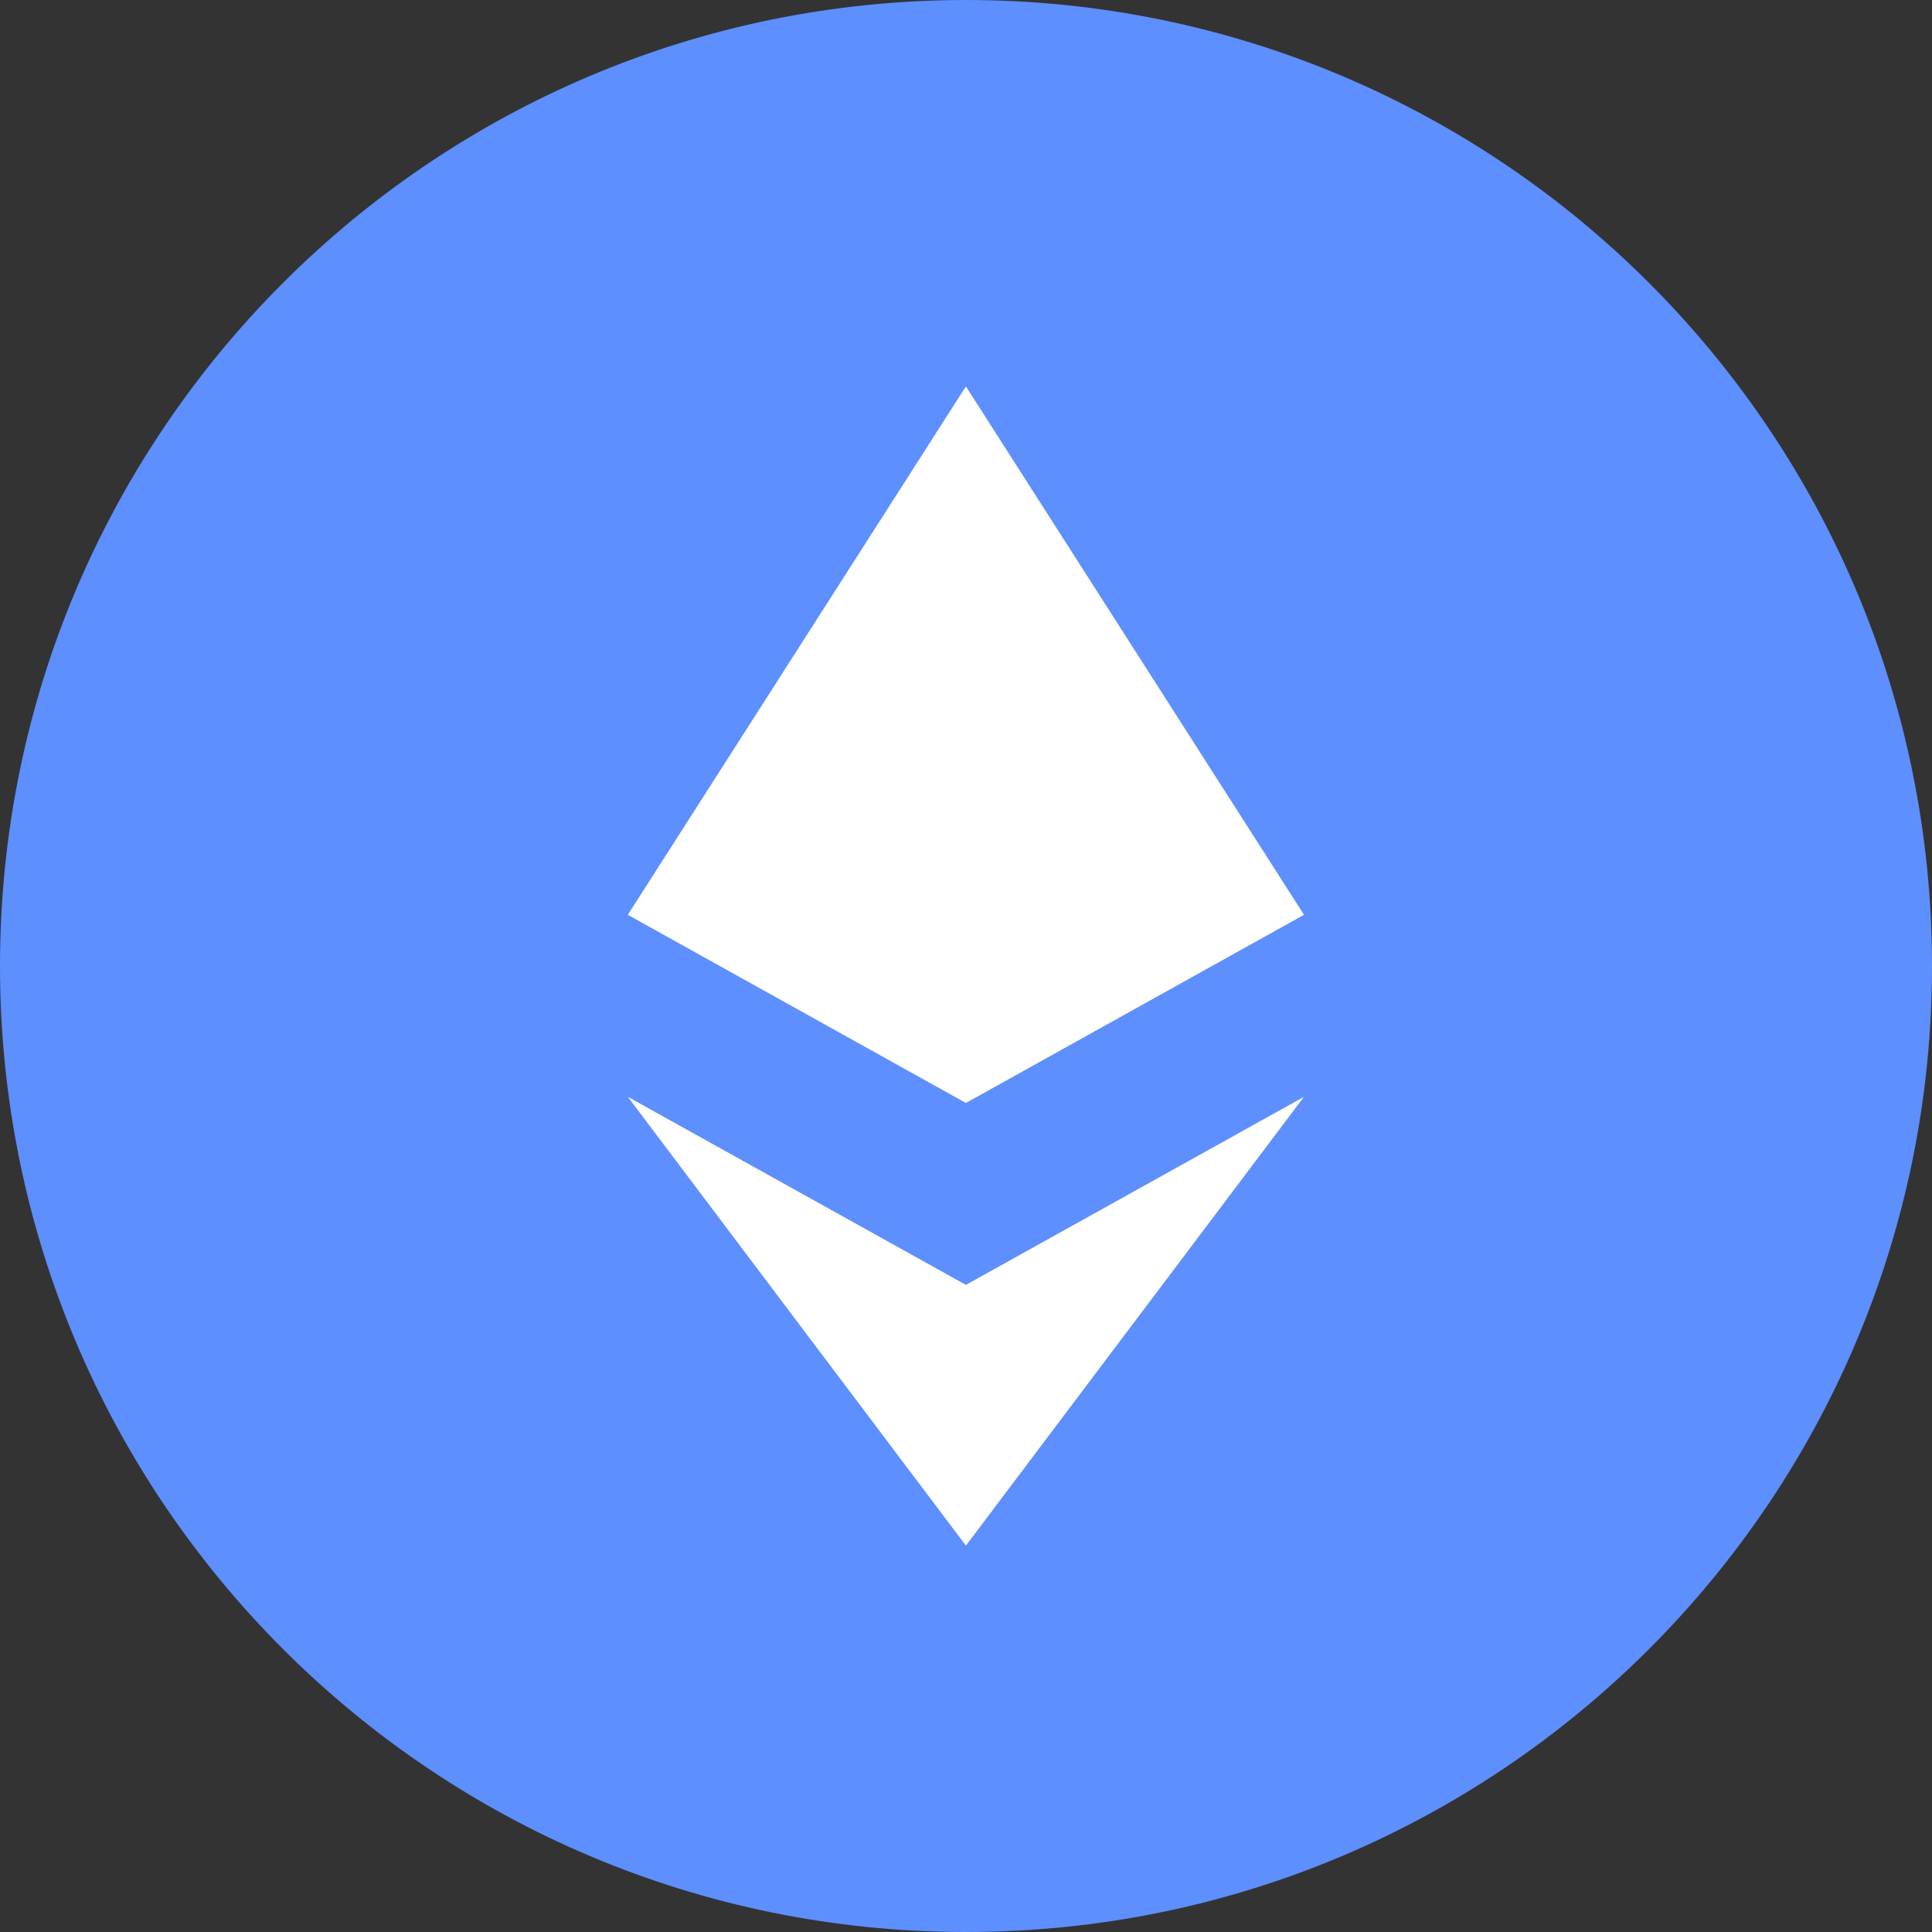 <svg xmlns="http://www.w3.org/2000/svg" width="20" height="20" viewBox="0 0 20 20">
    <rect x="0" y="0" width="20" height="20" fill="#333333" stroke="none"/>
    <g fill="none" fill-rule="evenodd">
        <path fill="#5D8FFF" d="M20 10c0 5.522-4.477 10-10 10-5.522 0-10-4.478-10-10C0 4.477 4.478 0 10 0c5.523 0 10 4.477 10 10"/>
        <path fill="#FFF" d="M9.999 11.418l3.5-1.948L9.999 4l-3.5 5.47z"/>
        <path fill="#FFF" d="M9.999 16l3.5-4.646-3.5 1.947-3.5-1.947z"/>
    </g>
</svg>
